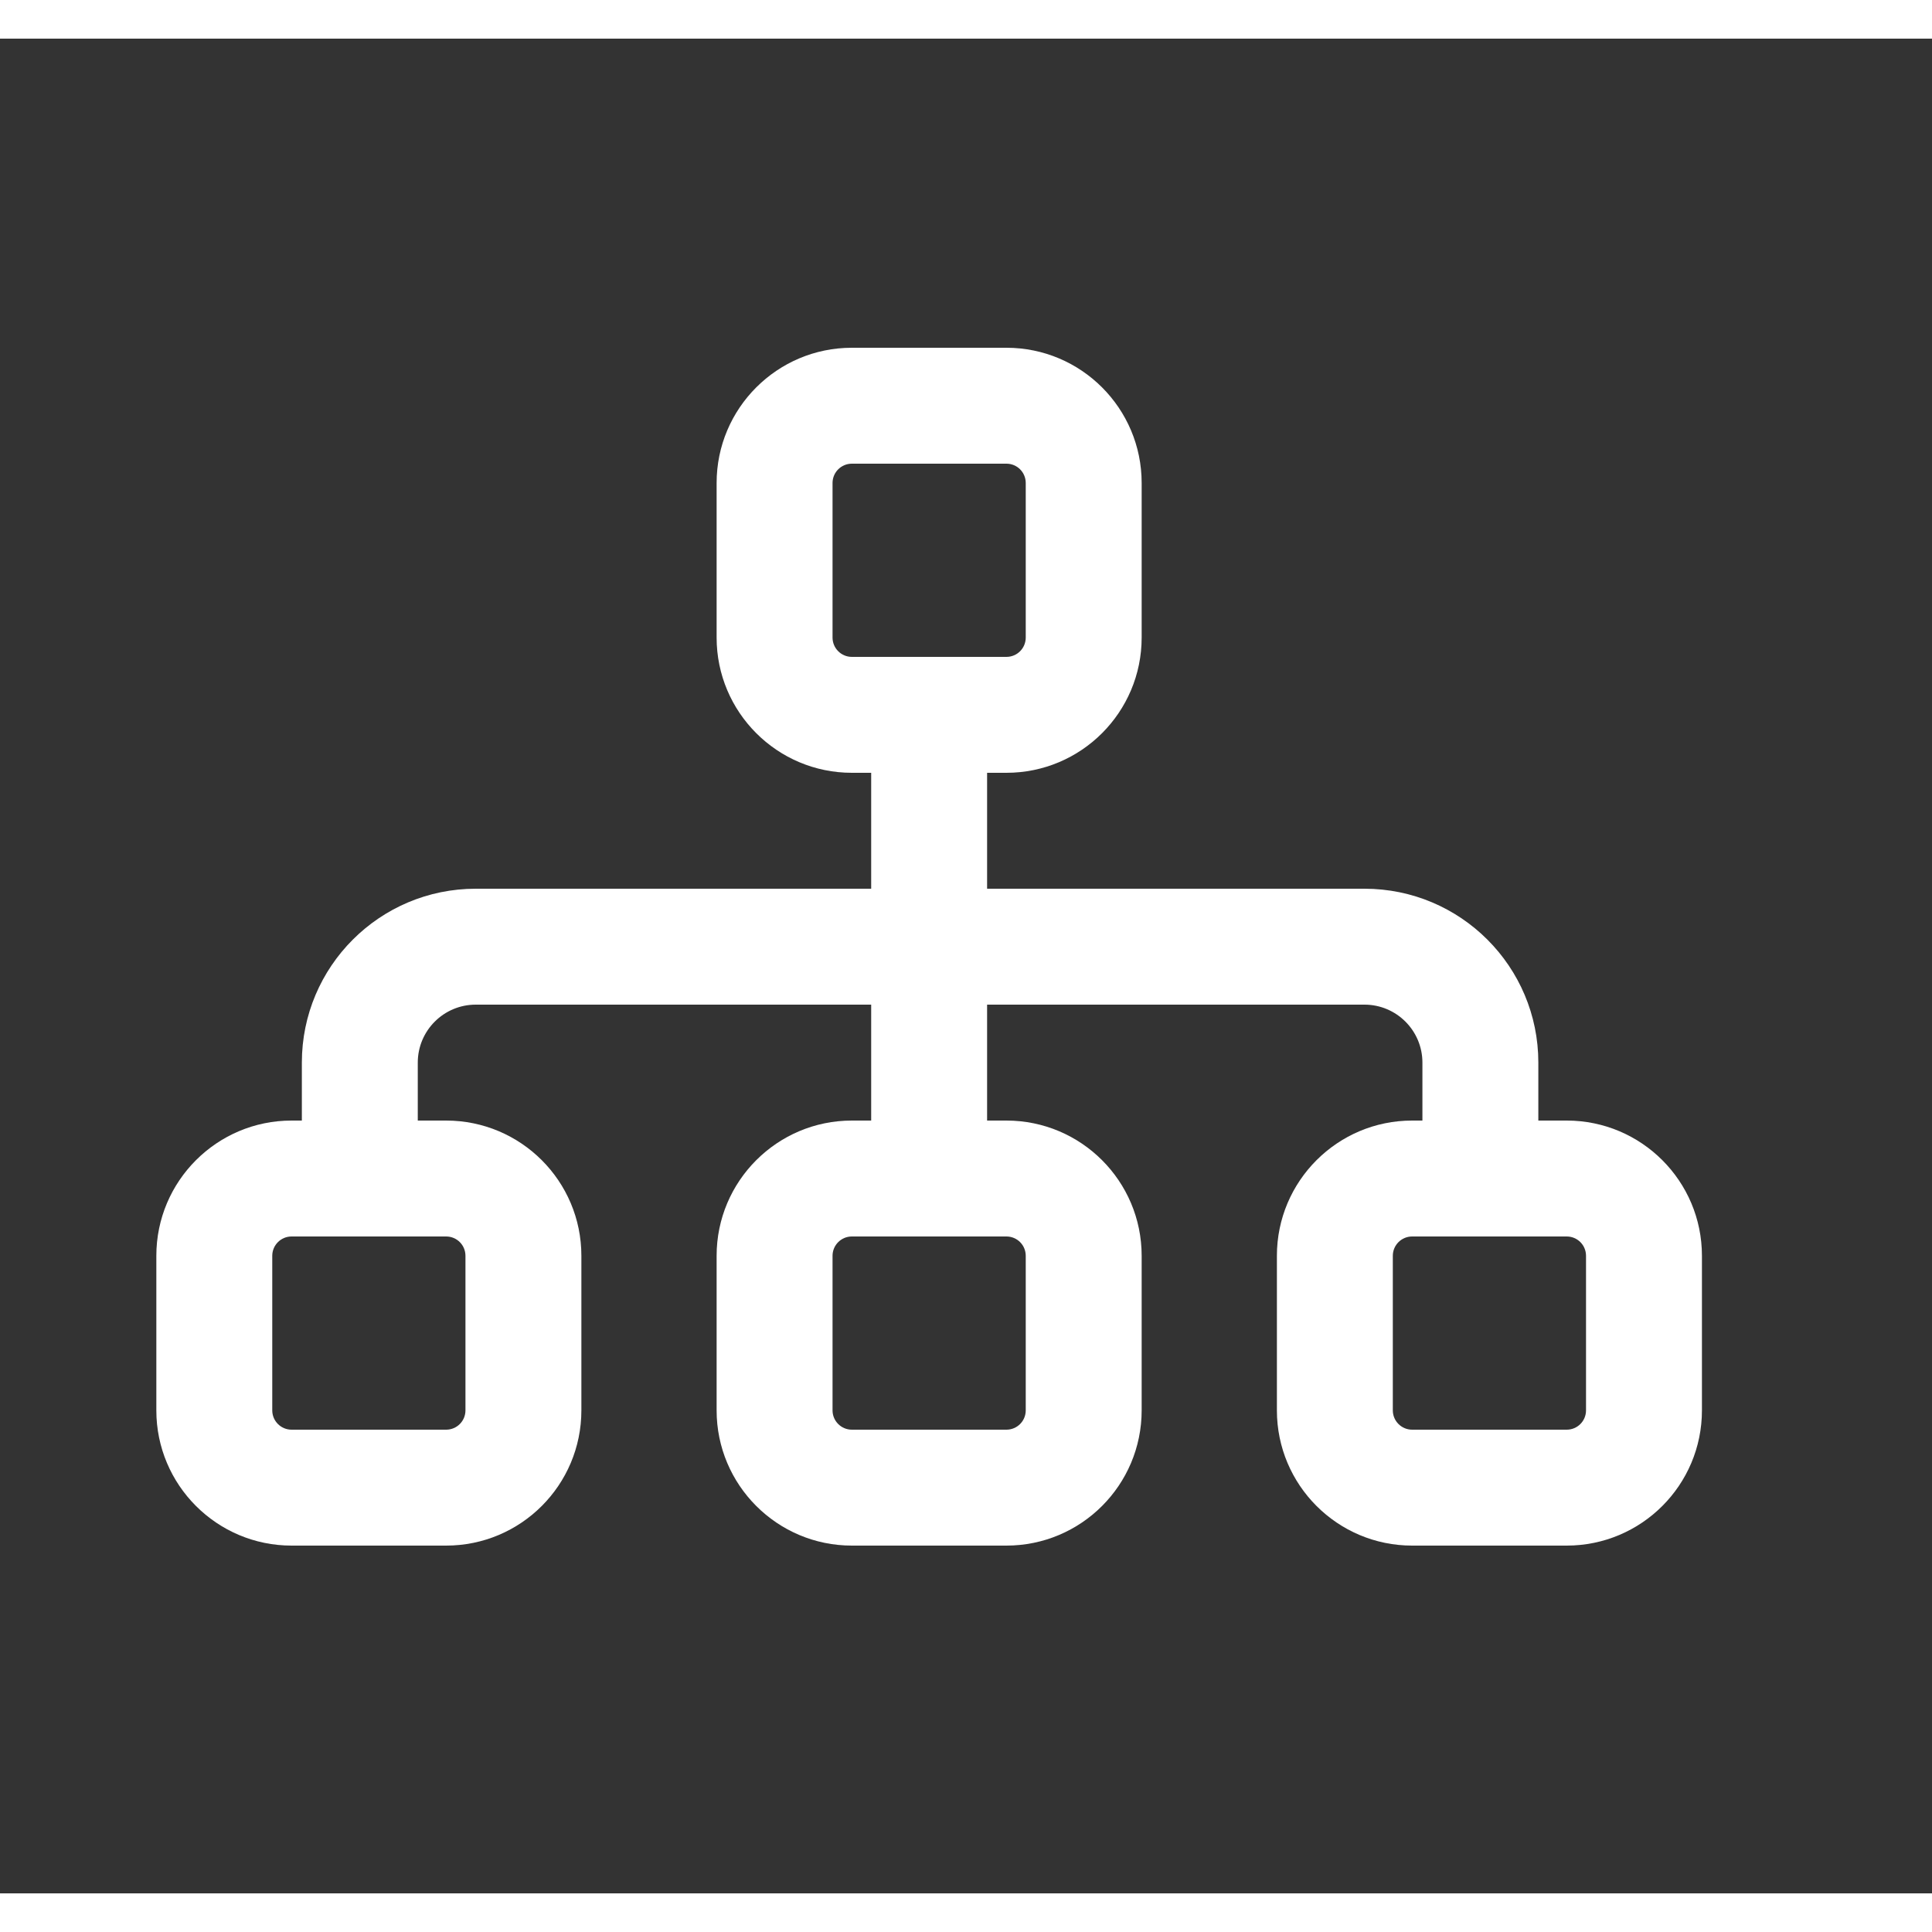 <svg width="80" height="80" viewBox="0 0 25 24" fill="#ffffff" xmlns="http://www.w3.org/2000/svg" transform="rotate(0 0 0)">
<rect x="0" y="0" width="25" height="24" fill="#333333" stroke="none"/>
<path fill-rule="evenodd" clip-rule="evenodd" d="M11.023 4C10.057 4 9.273 4.784 9.273 5.75V7.75C9.273 8.716 10.057 9.5 11.023 9.5H11.273V11H6.156C4.914 11 3.906 12.007 3.906 13.25V14H3.773C2.807 14 2.023 14.784 2.023 15.75V17.75C2.023 18.716 2.807 19.5 3.773 19.5H5.773C6.74 19.5 7.523 18.716 7.523 17.75V15.75C7.523 14.784 6.74 14 5.773 14H5.406V13.25C5.406 12.836 5.742 12.5 6.156 12.5H11.273V14H11.023C10.057 14 9.273 14.784 9.273 15.75V17.75C9.273 18.716 10.057 19.5 11.023 19.5H13.023C13.99 19.5 14.773 18.716 14.773 17.75V15.75C14.773 14.784 13.99 14 13.023 14H12.773V12.5H17.656C18.07 12.5 18.406 12.836 18.406 13.25V14H18.273C17.307 14 16.523 14.784 16.523 15.75V17.75C16.523 18.716 17.307 19.5 18.273 19.5H20.273C21.24 19.5 22.023 18.716 22.023 17.75V15.75C22.023 14.784 21.24 14 20.273 14H19.906V13.25C19.906 12.007 18.899 11 17.656 11H12.773V9.5H13.023C13.99 9.5 14.773 8.716 14.773 7.75V5.75C14.773 4.784 13.99 4 13.023 4H11.023ZM10.773 5.75C10.773 5.612 10.885 5.5 11.023 5.5H13.023C13.162 5.5 13.273 5.612 13.273 5.75V7.75C13.273 7.888 13.162 8 13.023 8H11.023C10.885 8 10.773 7.888 10.773 7.75V5.75ZM3.523 15.75C3.523 15.612 3.635 15.5 3.773 15.5H5.773C5.912 15.5 6.023 15.612 6.023 15.75V17.75C6.023 17.888 5.912 18 5.773 18H3.773C3.635 18 3.523 17.888 3.523 17.75V15.75ZM11.023 15.5C10.885 15.5 10.773 15.612 10.773 15.75V17.75C10.773 17.888 10.885 18 11.023 18H13.023C13.162 18 13.273 17.888 13.273 17.75V15.75C13.273 15.612 13.162 15.5 13.023 15.5H11.023ZM18.023 15.75C18.023 15.612 18.135 15.5 18.273 15.5H20.273C20.412 15.5 20.523 15.612 20.523 15.75V17.75C20.523 17.888 20.412 18 20.273 18H18.273C18.135 18 18.023 17.888 18.023 17.75V15.75Z" fill="#ffffff"></path>
</svg>
